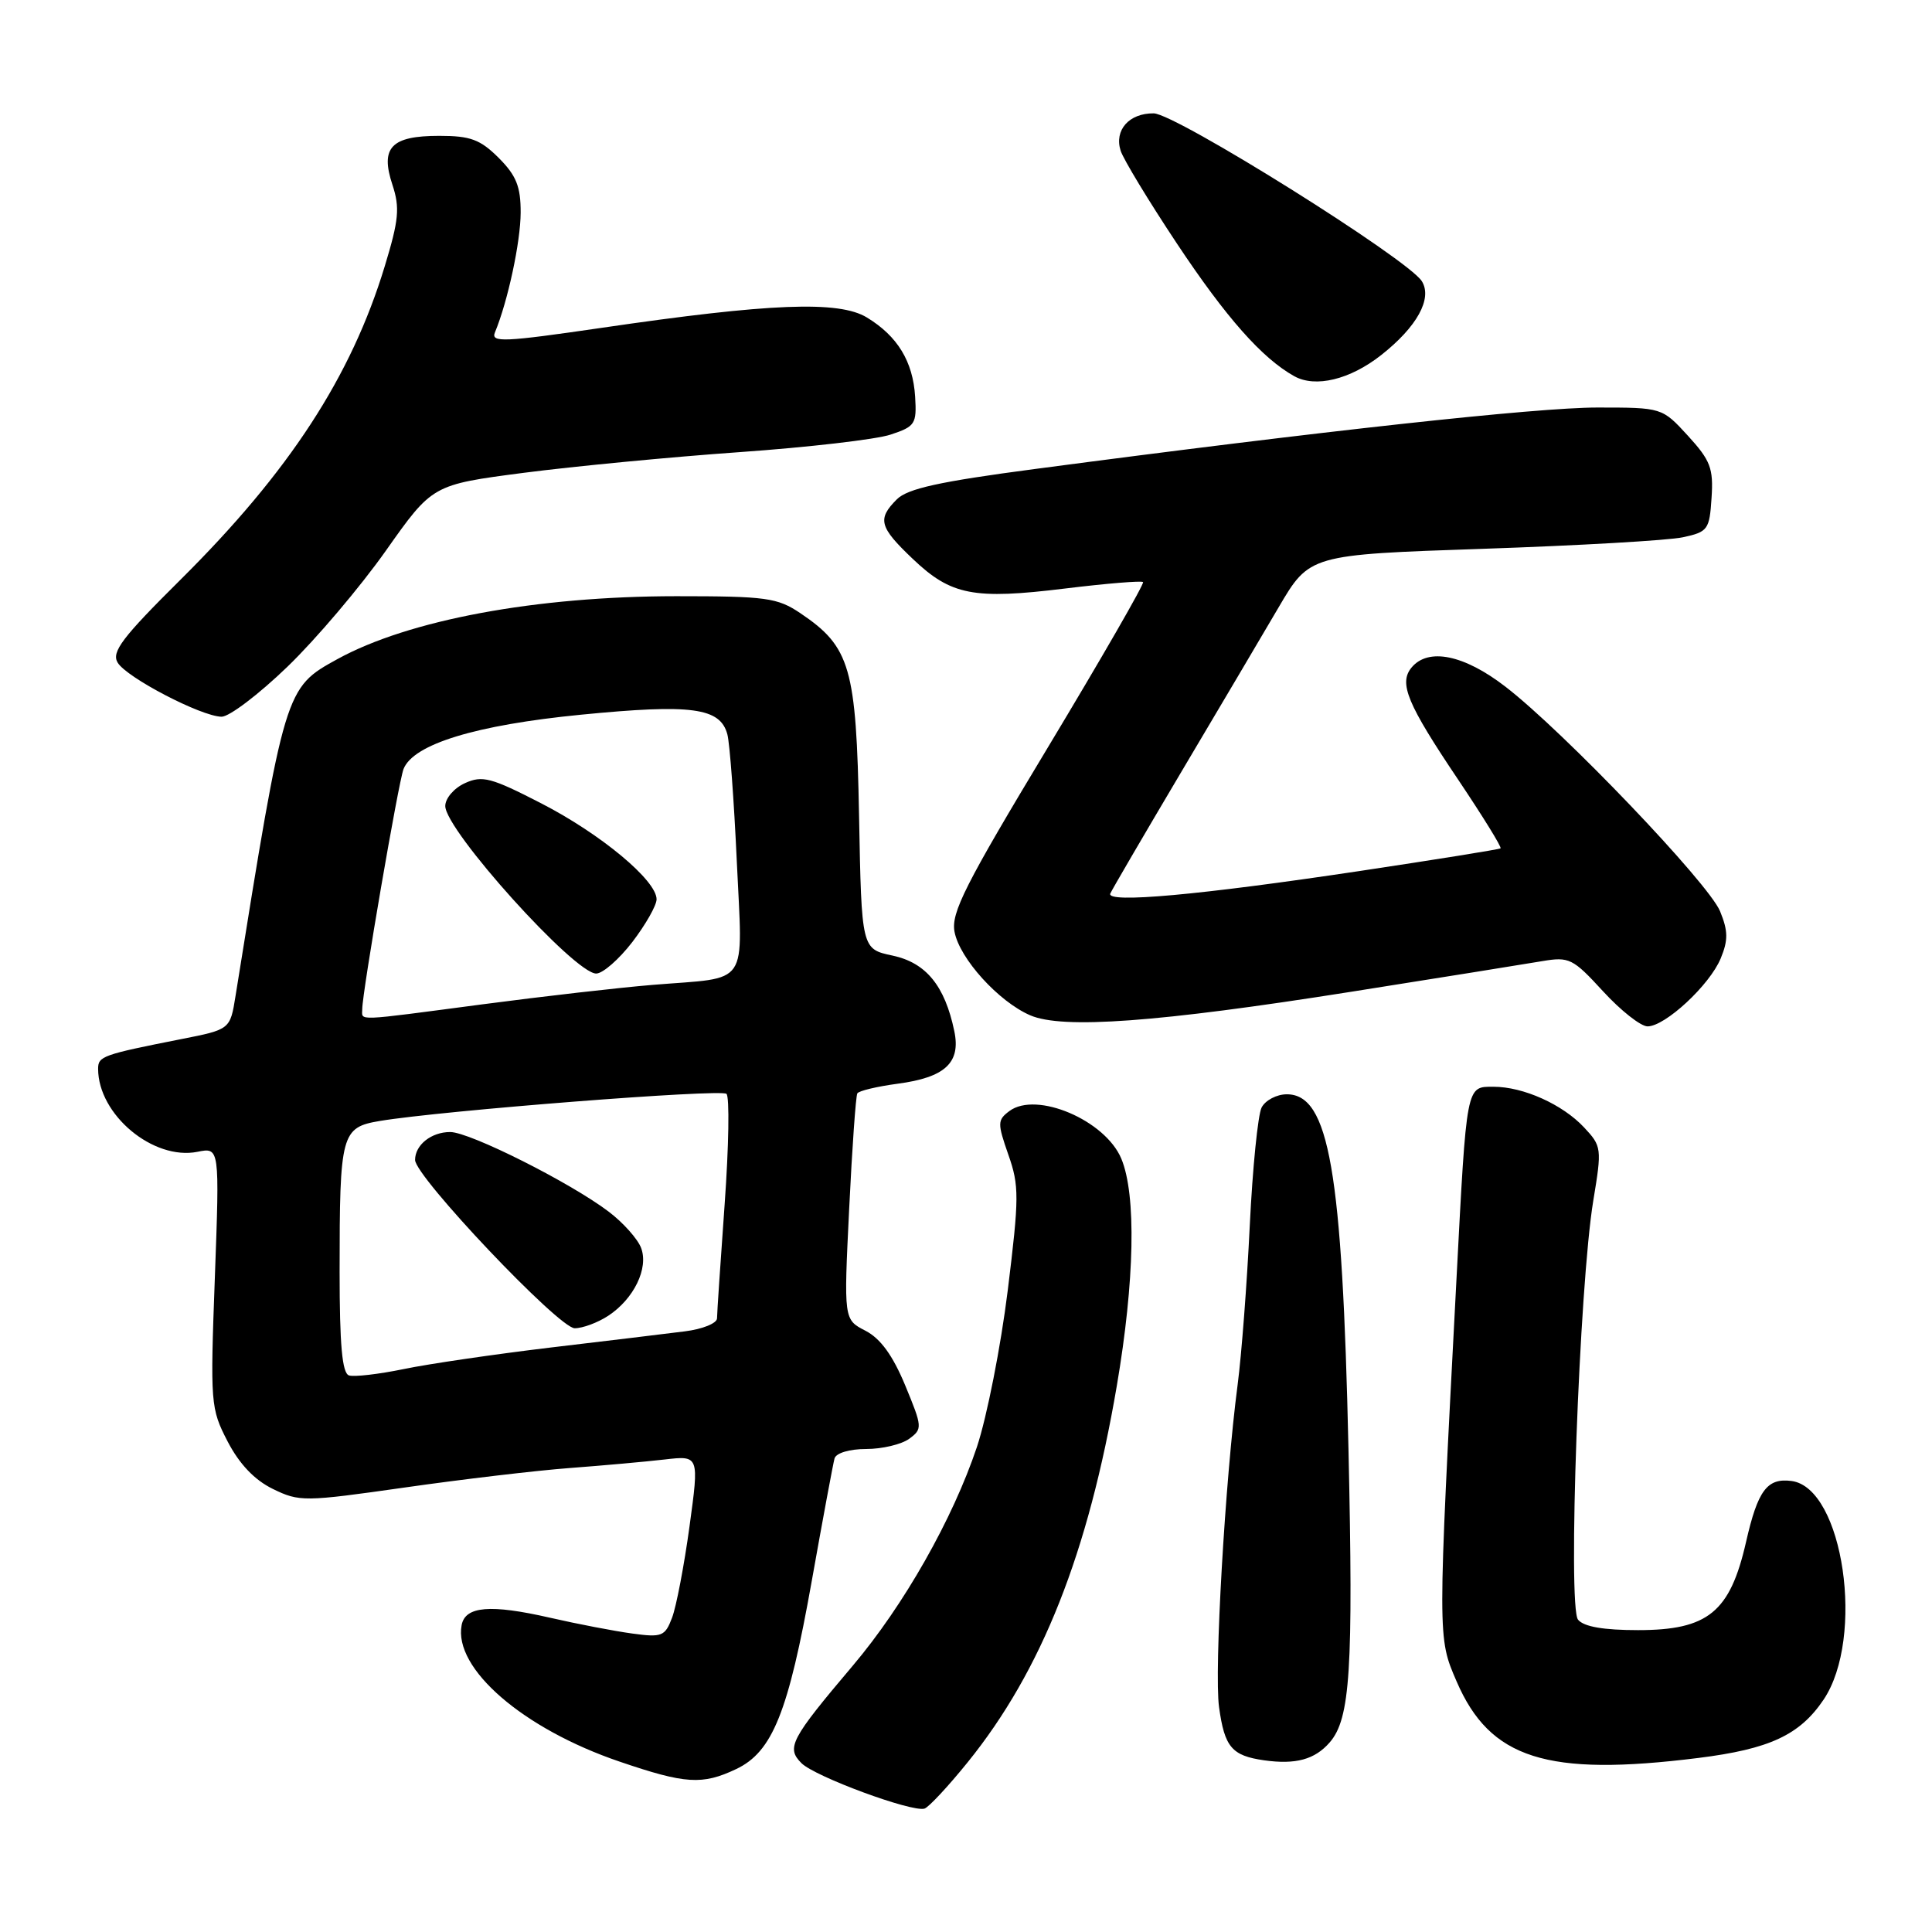 <?xml version="1.0" encoding="UTF-8" standalone="no"?>
<!DOCTYPE svg PUBLIC "-//W3C//DTD SVG 1.1//EN" "http://www.w3.org/Graphics/SVG/1.1/DTD/svg11.dtd" >
<svg xmlns="http://www.w3.org/2000/svg" xmlns:xlink="http://www.w3.org/1999/xlink" version="1.1" viewBox="0 0 256 256">
 <g >
 <path fill="currentColor"
d=" M 128.23 233.50 C 138.03 221.38 144.20 205.79 147.98 183.65 C 150.35 169.75 150.58 158.32 148.58 153.53 C 146.45 148.43 137.33 144.55 133.75 147.22 C 132.16 148.41 132.15 148.82 133.61 153.00 C 135.06 157.12 135.05 158.65 133.53 171.00 C 132.61 178.43 130.77 187.75 129.45 191.72 C 126.25 201.28 119.77 212.71 113.00 220.71 C 104.74 230.47 104.16 231.59 106.20 233.63 C 107.98 235.41 120.81 240.15 122.50 239.65 C 123.05 239.48 125.63 236.72 128.23 233.50 Z  M 97.55 234.41 C 102.36 232.13 104.46 226.89 107.56 209.50 C 109.03 201.25 110.39 193.94 110.58 193.25 C 110.79 192.53 112.56 192.00 114.78 192.00 C 116.89 192.00 119.45 191.39 120.47 190.65 C 122.25 189.34 122.23 189.10 119.94 183.56 C 118.29 179.59 116.67 177.36 114.68 176.33 C 111.80 174.85 111.80 174.85 112.52 160.17 C 112.91 152.10 113.40 145.22 113.60 144.88 C 113.79 144.54 116.20 143.97 118.93 143.60 C 125.23 142.77 127.33 140.82 126.45 136.63 C 125.20 130.62 122.71 127.57 118.27 126.62 C 114.16 125.75 114.16 125.75 113.83 108.12 C 113.46 88.43 112.68 85.72 106.05 81.25 C 103.00 79.20 101.54 79.00 89.60 79.00 C 71.02 79.01 54.16 82.14 44.70 87.34 C 37.77 91.15 37.75 91.20 31.21 131.96 C 30.50 136.41 30.50 136.41 24.00 137.69 C 13.58 139.75 13.00 139.96 13.00 141.62 C 13.00 147.70 20.30 153.79 26.17 152.62 C 29.10 152.03 29.10 152.03 28.47 169.26 C 27.85 186.00 27.90 186.63 30.16 191.00 C 31.72 194.00 33.72 196.10 36.15 197.29 C 39.68 199.01 40.30 199.00 53.65 197.10 C 61.27 196.01 71.10 194.85 75.50 194.52 C 79.90 194.19 85.56 193.68 88.07 193.39 C 92.65 192.86 92.65 192.86 91.36 202.28 C 90.65 207.46 89.61 212.90 89.05 214.36 C 88.12 216.82 87.71 216.99 83.77 216.45 C 81.42 216.13 76.51 215.19 72.85 214.35 C 64.97 212.55 61.65 212.83 61.17 215.33 C 60.07 221.08 69.30 229.07 82.09 233.42 C 90.82 236.40 93.06 236.54 97.55 234.41 Z  M 176.20 230.87 C 178.92 227.73 179.33 221.22 178.68 192.02 C 177.86 155.09 176.11 145.00 170.51 145.00 C 169.17 145.00 167.67 145.79 167.17 146.75 C 166.68 147.71 165.97 154.77 165.60 162.42 C 165.23 170.08 164.51 179.53 164.00 183.42 C 162.33 196.13 160.87 221.39 161.53 226.20 C 162.26 231.51 163.22 232.64 167.50 233.25 C 171.69 233.84 174.22 233.15 176.20 230.87 Z  M 225.03 232.94 C 234.48 231.76 238.47 229.90 241.63 225.22 C 247.15 217.02 244.26 197.17 237.40 196.24 C 234.16 195.81 232.92 197.46 231.36 204.32 C 229.24 213.62 226.32 216.00 217.05 216.00 C 212.48 216.00 209.87 215.55 209.10 214.62 C 207.71 212.94 209.26 170.35 211.12 159.08 C 212.27 152.15 212.23 151.88 209.90 149.39 C 207.04 146.33 201.84 144.00 197.90 144.00 C 194.26 144.00 194.35 143.55 192.99 169.50 C 190.48 217.35 190.48 216.93 193.00 222.78 C 197.43 233.06 204.95 235.45 225.03 232.94 Z  M 179.00 131.42 C 190.82 129.55 202.22 127.72 204.33 127.36 C 207.93 126.75 208.41 126.99 212.42 131.36 C 214.76 133.91 217.41 136.00 218.31 136.00 C 220.64 136.00 226.54 130.53 228.00 127.00 C 229.00 124.58 228.99 123.37 227.92 120.75 C 226.40 117.04 207.22 96.96 199.48 90.99 C 193.99 86.75 189.25 85.79 187.04 88.45 C 185.32 90.53 186.45 93.25 193.23 103.33 C 196.49 108.19 199.02 112.28 198.83 112.41 C 198.65 112.55 190.23 113.90 180.12 115.42 C 158.93 118.60 146.56 119.72 147.12 118.40 C 147.33 117.91 151.51 110.75 156.40 102.50 C 161.30 94.25 167.15 84.35 169.41 80.50 C 173.52 73.50 173.52 73.50 196.51 72.72 C 209.15 72.29 221.07 71.61 223.00 71.19 C 226.30 70.48 226.52 70.18 226.79 65.96 C 227.05 62.06 226.65 61.01 223.66 57.74 C 220.23 54.00 220.23 54.00 211.64 54.00 C 203.61 54.00 175.24 57.10 137.09 62.15 C 124.50 63.81 120.26 64.74 118.84 66.16 C 116.22 68.78 116.50 69.83 120.95 74.06 C 126.02 78.89 129.01 79.47 141.14 77.98 C 146.62 77.31 151.26 76.93 151.46 77.13 C 151.66 77.33 145.99 87.17 138.87 99.00 C 127.89 117.22 126.00 120.95 126.48 123.47 C 127.15 127.02 132.32 132.72 136.50 134.53 C 140.79 136.39 153.40 135.47 179.00 131.42 Z  M 38.08 88.35 C 41.87 84.70 47.74 77.77 51.13 72.97 C 57.30 64.23 57.30 64.23 69.40 62.65 C 76.05 61.79 88.92 60.55 98.00 59.91 C 107.08 59.27 116.08 58.23 118.00 57.59 C 121.27 56.51 121.48 56.18 121.26 52.56 C 120.97 47.89 118.93 44.54 114.87 42.07 C 111.16 39.81 102.03 40.17 79.72 43.44 C 66.76 45.33 65.02 45.41 65.58 44.05 C 67.29 39.93 68.98 32.06 68.99 28.17 C 69.00 24.71 68.41 23.26 66.08 20.92 C 63.63 18.48 62.34 18.00 58.20 18.00 C 51.83 18.00 50.36 19.54 52.00 24.49 C 53.00 27.53 52.85 29.13 50.99 35.25 C 46.54 49.90 38.33 62.51 23.93 76.80 C 16.20 84.47 14.74 86.39 15.59 87.80 C 16.77 89.78 26.64 94.92 29.35 94.97 C 30.36 94.99 34.29 92.01 38.08 88.35 Z  M 183.00 47.06 C 187.77 43.31 189.83 39.55 188.40 37.26 C 186.56 34.32 155.77 15.05 152.87 15.02 C 149.61 14.99 147.62 17.24 148.49 19.97 C 148.85 21.10 152.20 26.63 155.94 32.26 C 162.47 42.09 167.23 47.47 171.50 49.85 C 174.30 51.41 178.88 50.30 183.00 47.06 Z  M 46.24 182.25 C 45.34 181.95 45.00 178.20 45.00 168.54 C 45.00 150.18 45.21 149.39 50.35 148.53 C 58.56 147.16 95.52 144.27 96.26 144.94 C 96.68 145.32 96.57 151.90 96.02 159.56 C 95.47 167.23 95.01 174.03 95.01 174.69 C 95.00 175.34 93.09 176.12 90.75 176.41 C 88.41 176.71 80.42 177.67 73.00 178.55 C 65.58 179.44 56.79 180.72 53.49 181.41 C 50.18 182.09 46.92 182.47 46.24 182.25 Z  M 80.59 174.35 C 83.99 172.12 85.97 168.05 84.95 165.36 C 84.51 164.18 82.59 162.02 80.68 160.57 C 75.64 156.73 62.26 150.00 59.65 150.00 C 57.15 150.00 55.00 151.71 55.00 153.70 C 55.00 155.90 74.05 176.00 76.15 176.00 C 77.21 176.00 79.20 175.26 80.59 174.35 Z  M 48.00 133.70 C 48.00 131.51 52.80 103.61 53.47 101.90 C 54.77 98.60 63.03 96.07 77.00 94.70 C 91.66 93.26 95.44 93.77 96.38 97.31 C 96.70 98.52 97.26 106.09 97.63 114.14 C 98.40 131.05 99.50 129.43 86.50 130.50 C 82.10 130.86 71.97 132.02 64.00 133.07 C 46.71 135.35 48.00 135.30 48.00 133.70 Z  M 83.79 124.82 C 85.55 122.52 87.00 119.97 87.00 119.16 C 87.00 116.66 79.63 110.52 71.74 106.46 C 65.08 103.03 63.91 102.72 61.61 103.77 C 60.17 104.42 59.00 105.78 59.00 106.80 C 59.00 110.01 76.11 129.00 79.00 129.00 C 79.87 129.00 82.02 127.12 83.79 124.82 Z "/>
</g>
</svg>